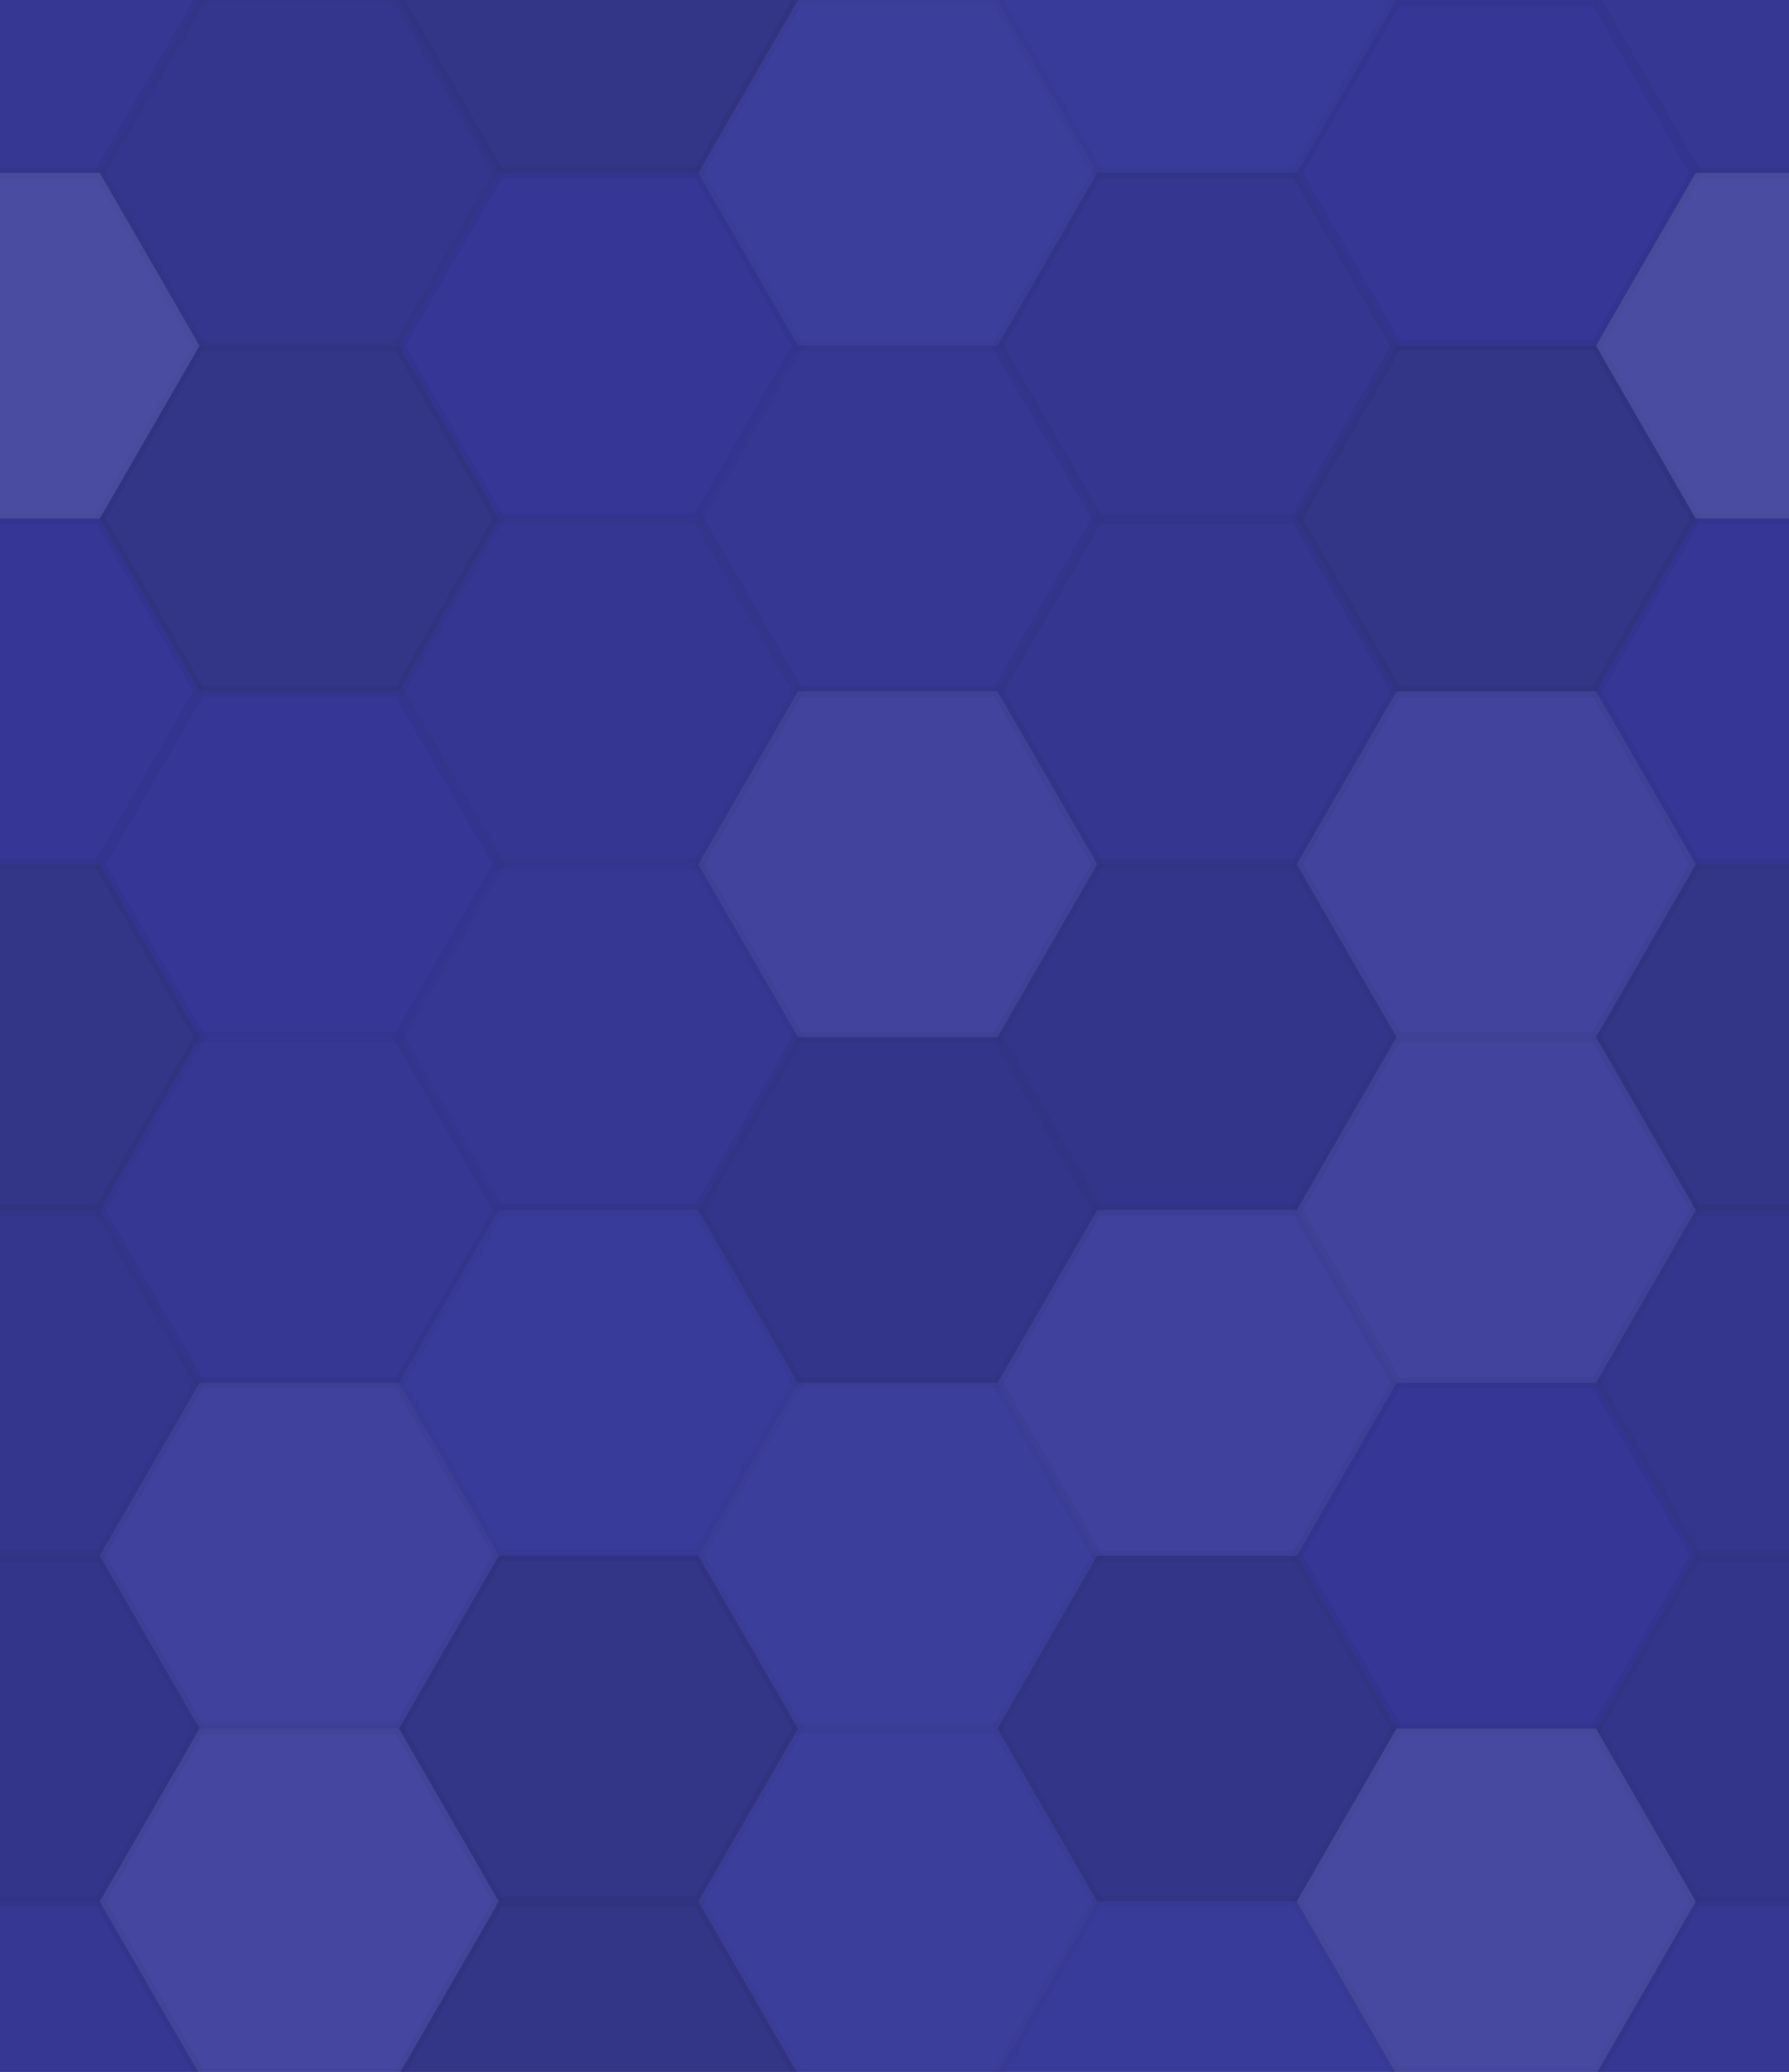 <svg xmlns="http://www.w3.org/2000/svg" width="165" height="191"><rect x="0" y="0" width="100%" height="100%" fill="rgb(54, 56, 153)"  /><polyline points="0,15.935,9.2,0,27.6,0,36.8,15.935,27.6,31.87,9.2,31.87,0,15.935" fill="#222" fill-opacity="0.046" stroke="#000" stroke-opacity="0.02" transform="translate(-18.4, -15.935)"  /><polyline points="0,15.935,9.2,0,27.6,0,36.8,15.935,27.6,31.87,9.2,31.87,0,15.935" fill="#222" fill-opacity="0.046" stroke="#000" stroke-opacity="0.02" transform="translate(147.2, -15.935)"  /><polyline points="0,15.935,9.2,0,27.6,0,36.8,15.935,27.6,31.87,9.2,31.87,0,15.935" fill="#222" fill-opacity="0.046" stroke="#000" stroke-opacity="0.02" transform="translate(-18.4, 175.284)"  /><polyline points="0,15.935,9.2,0,27.6,0,36.8,15.935,27.6,31.87,9.2,31.87,0,15.935" fill="#222" fill-opacity="0.046" stroke="#000" stroke-opacity="0.02" transform="translate(147.2, 175.284)"  /><polyline points="0,15.935,9.2,0,27.6,0,36.8,15.935,27.6,31.87,9.2,31.87,0,15.935" fill="#222" fill-opacity="0.098" stroke="#000" stroke-opacity="0.02" transform="translate(9.2, 0.0)"  /><polyline points="0,15.935,9.2,0,27.6,0,36.8,15.935,27.6,31.87,9.2,31.87,0,15.935" fill="#222" fill-opacity="0.098" stroke="#000" stroke-opacity="0.02" transform="translate(9.2, 191.218)"  /><polyline points="0,15.935,9.2,0,27.6,0,36.8,15.935,27.6,31.87,9.2,31.87,0,15.935" fill="#222" fill-opacity="0.15" stroke="#000" stroke-opacity="0.02" transform="translate(36.8, -15.935)"  /><polyline points="0,15.935,9.2,0,27.6,0,36.8,15.935,27.6,31.87,9.2,31.87,0,15.935" fill="#222" fill-opacity="0.15" stroke="#000" stroke-opacity="0.02" transform="translate(36.8, 175.284)"  /><polyline points="0,15.935,9.2,0,27.6,0,36.8,15.935,27.6,31.87,9.2,31.87,0,15.935" fill="#ddd" fill-opacity="0.037" stroke="#000" stroke-opacity="0.02" transform="translate(64.4, 0.0)"  /><polyline points="0,15.935,9.2,0,27.6,0,36.8,15.935,27.6,31.87,9.2,31.87,0,15.935" fill="#ddd" fill-opacity="0.037" stroke="#000" stroke-opacity="0.02" transform="translate(64.4, 191.218)"  /><polyline points="0,15.935,9.2,0,27.6,0,36.8,15.935,27.6,31.87,9.2,31.87,0,15.935" fill="#ddd" fill-opacity="0.02" stroke="#000" stroke-opacity="0.02" transform="translate(92.0, -15.935)"  /><polyline points="0,15.935,9.2,0,27.6,0,36.8,15.935,27.6,31.87,9.2,31.87,0,15.935" fill="#ddd" fill-opacity="0.02" stroke="#000" stroke-opacity="0.02" transform="translate(92.0, 175.284)"  /><polyline points="0,15.935,9.2,0,27.6,0,36.8,15.935,27.6,31.87,9.2,31.87,0,15.935" fill="#222" fill-opacity="0.029" stroke="#000" stroke-opacity="0.02" transform="translate(119.6, 0.0)"  /><polyline points="0,15.935,9.2,0,27.6,0,36.8,15.935,27.6,31.87,9.2,31.87,0,15.935" fill="#222" fill-opacity="0.029" stroke="#000" stroke-opacity="0.02" transform="translate(119.6, 191.218)"  /><polyline points="0,15.935,9.2,0,27.6,0,36.8,15.935,27.6,31.87,9.2,31.87,0,15.935" fill="#ddd" fill-opacity="0.124" stroke="#000" stroke-opacity="0.02" transform="translate(-18.4, 15.935)"  /><polyline points="0,15.935,9.2,0,27.6,0,36.8,15.935,27.6,31.87,9.2,31.87,0,15.935" fill="#ddd" fill-opacity="0.124" stroke="#000" stroke-opacity="0.02" transform="translate(147.2, 15.935)"  /><polyline points="0,15.935,9.2,0,27.6,0,36.8,15.935,27.6,31.87,9.2,31.87,0,15.935" fill="#222" fill-opacity="0.15" stroke="#000" stroke-opacity="0.02" transform="translate(9.2, 31.87)"  /><polyline points="0,15.935,9.2,0,27.6,0,36.8,15.935,27.6,31.87,9.2,31.87,0,15.935" fill="#222" fill-opacity="0.029" stroke="#000" stroke-opacity="0.02" transform="translate(36.8, 15.935)"  /><polyline points="0,15.935,9.2,0,27.6,0,36.8,15.935,27.6,31.87,9.2,31.87,0,15.935" fill="#222" fill-opacity="0.046" stroke="#000" stroke-opacity="0.02" transform="translate(64.4, 31.87)"  /><polyline points="0,15.935,9.2,0,27.6,0,36.8,15.935,27.6,31.87,9.2,31.87,0,15.935" fill="#222" fill-opacity="0.081" stroke="#000" stroke-opacity="0.02" transform="translate(92.0, 15.935)"  /><polyline points="0,15.935,9.2,0,27.6,0,36.8,15.935,27.6,31.87,9.2,31.87,0,15.935" fill="#222" fill-opacity="0.15" stroke="#000" stroke-opacity="0.02" transform="translate(119.6, 31.87)"  /><polyline points="0,15.935,9.2,0,27.6,0,36.8,15.935,27.6,31.87,9.2,31.87,0,15.935" fill="#222" fill-opacity="0.029" stroke="#000" stroke-opacity="0.02" transform="translate(-18.4, 47.805)"  /><polyline points="0,15.935,9.2,0,27.6,0,36.8,15.935,27.6,31.87,9.2,31.87,0,15.935" fill="#222" fill-opacity="0.029" stroke="#000" stroke-opacity="0.02" transform="translate(147.2, 47.805)"  /><polyline points="0,15.935,9.2,0,27.6,0,36.8,15.935,27.6,31.87,9.2,31.87,0,15.935" fill="#222" fill-opacity="0.029" stroke="#000" stroke-opacity="0.02" transform="translate(9.2, 63.739)"  /><polyline points="0,15.935,9.2,0,27.6,0,36.8,15.935,27.6,31.87,9.2,31.87,0,15.935" fill="#222" fill-opacity="0.063" stroke="#000" stroke-opacity="0.02" transform="translate(36.8, 47.805)"  /><polyline points="0,15.935,9.2,0,27.6,0,36.8,15.935,27.6,31.87,9.2,31.87,0,15.935" fill="#ddd" fill-opacity="0.072" stroke="#000" stroke-opacity="0.02" transform="translate(64.4, 63.739)"  /><polyline points="0,15.935,9.2,0,27.6,0,36.8,15.935,27.6,31.87,9.2,31.87,0,15.935" fill="#222" fill-opacity="0.081" stroke="#000" stroke-opacity="0.02" transform="translate(92.0, 47.805)"  /><polyline points="0,15.935,9.2,0,27.6,0,36.8,15.935,27.6,31.87,9.2,31.87,0,15.935" fill="#ddd" fill-opacity="0.072" stroke="#000" stroke-opacity="0.02" transform="translate(119.6, 63.739)"  /><polyline points="0,15.935,9.2,0,27.6,0,36.8,15.935,27.6,31.87,9.2,31.87,0,15.935" fill="#222" fill-opacity="0.15" stroke="#000" stroke-opacity="0.02" transform="translate(-18.4, 79.674)"  /><polyline points="0,15.935,9.2,0,27.6,0,36.8,15.935,27.6,31.87,9.2,31.87,0,15.935" fill="#222" fill-opacity="0.15" stroke="#000" stroke-opacity="0.02" transform="translate(147.2, 79.674)"  /><polyline points="0,15.935,9.2,0,27.6,0,36.8,15.935,27.6,31.87,9.2,31.87,0,15.935" fill="#222" fill-opacity="0.046" stroke="#000" stroke-opacity="0.02" transform="translate(9.2, 95.609)"  /><polyline points="0,15.935,9.2,0,27.6,0,36.8,15.935,27.6,31.87,9.2,31.87,0,15.935" fill="#222" fill-opacity="0.046" stroke="#000" stroke-opacity="0.02" transform="translate(36.8, 79.674)"  /><polyline points="0,15.935,9.2,0,27.6,0,36.8,15.935,27.6,31.87,9.2,31.87,0,15.935" fill="#222" fill-opacity="0.115" stroke="#000" stroke-opacity="0.02" transform="translate(64.4, 95.609)"  /><polyline points="0,15.935,9.2,0,27.6,0,36.8,15.935,27.6,31.87,9.2,31.87,0,15.935" fill="#222" fill-opacity="0.115" stroke="#000" stroke-opacity="0.02" transform="translate(92.0, 79.674)"  /><polyline points="0,15.935,9.2,0,27.6,0,36.8,15.935,27.6,31.87,9.2,31.87,0,15.935" fill="#ddd" fill-opacity="0.072" stroke="#000" stroke-opacity="0.02" transform="translate(119.6, 95.609)"  /><polyline points="0,15.935,9.2,0,27.6,0,36.8,15.935,27.6,31.87,9.2,31.87,0,15.935" fill="#222" fill-opacity="0.098" stroke="#000" stroke-opacity="0.02" transform="translate(-18.4, 111.544)"  /><polyline points="0,15.935,9.2,0,27.6,0,36.8,15.935,27.6,31.87,9.2,31.87,0,15.935" fill="#222" fill-opacity="0.098" stroke="#000" stroke-opacity="0.02" transform="translate(147.2, 111.544)"  /><polyline points="0,15.935,9.2,0,27.6,0,36.8,15.935,27.6,31.87,9.2,31.87,0,15.935" fill="#ddd" fill-opacity="0.055" stroke="#000" stroke-opacity="0.02" transform="translate(9.2, 127.479)"  /><polyline points="0,15.935,9.2,0,27.6,0,36.8,15.935,27.6,31.87,9.2,31.87,0,15.935" fill="#ddd" fill-opacity="0.02" stroke="#000" stroke-opacity="0.02" transform="translate(36.8, 111.544)"  /><polyline points="0,15.935,9.2,0,27.6,0,36.8,15.935,27.6,31.87,9.2,31.87,0,15.935" fill="#ddd" fill-opacity="0.037" stroke="#000" stroke-opacity="0.02" transform="translate(64.4, 127.479)"  /><polyline points="0,15.935,9.2,0,27.6,0,36.8,15.935,27.6,31.87,9.2,31.87,0,15.935" fill="#ddd" fill-opacity="0.055" stroke="#000" stroke-opacity="0.02" transform="translate(92.0, 111.544)"  /><polyline points="0,15.935,9.2,0,27.6,0,36.8,15.935,27.6,31.87,9.2,31.87,0,15.935" fill="#222" fill-opacity="0.029" stroke="#000" stroke-opacity="0.02" transform="translate(119.6, 127.479)"  /><polyline points="0,15.935,9.2,0,27.6,0,36.8,15.935,27.6,31.87,9.2,31.87,0,15.935" fill="#222" fill-opacity="0.115" stroke="#000" stroke-opacity="0.02" transform="translate(-18.4, 143.414)"  /><polyline points="0,15.935,9.2,0,27.6,0,36.8,15.935,27.6,31.87,9.2,31.87,0,15.935" fill="#222" fill-opacity="0.115" stroke="#000" stroke-opacity="0.02" transform="translate(147.2, 143.414)"  /><polyline points="0,15.935,9.2,0,27.6,0,36.8,15.935,27.6,31.87,9.2,31.87,0,15.935" fill="#ddd" fill-opacity="0.089" stroke="#000" stroke-opacity="0.02" transform="translate(9.2, 159.349)"  /><polyline points="0,15.935,9.2,0,27.6,0,36.8,15.935,27.6,31.87,9.2,31.87,0,15.935" fill="#222" fill-opacity="0.15" stroke="#000" stroke-opacity="0.02" transform="translate(36.8, 143.414)"  /><polyline points="0,15.935,9.2,0,27.6,0,36.8,15.935,27.6,31.87,9.2,31.87,0,15.935" fill="#ddd" fill-opacity="0.037" stroke="#000" stroke-opacity="0.02" transform="translate(64.4, 159.349)"  /><polyline points="0,15.935,9.2,0,27.6,0,36.8,15.935,27.6,31.87,9.2,31.87,0,15.935" fill="#222" fill-opacity="0.133" stroke="#000" stroke-opacity="0.02" transform="translate(92.0, 143.414)"  /><polyline points="0,15.935,9.2,0,27.6,0,36.8,15.935,27.6,31.87,9.2,31.87,0,15.935" fill="#ddd" fill-opacity="0.107" stroke="#000" stroke-opacity="0.02" transform="translate(119.6, 159.349)"  /></svg>